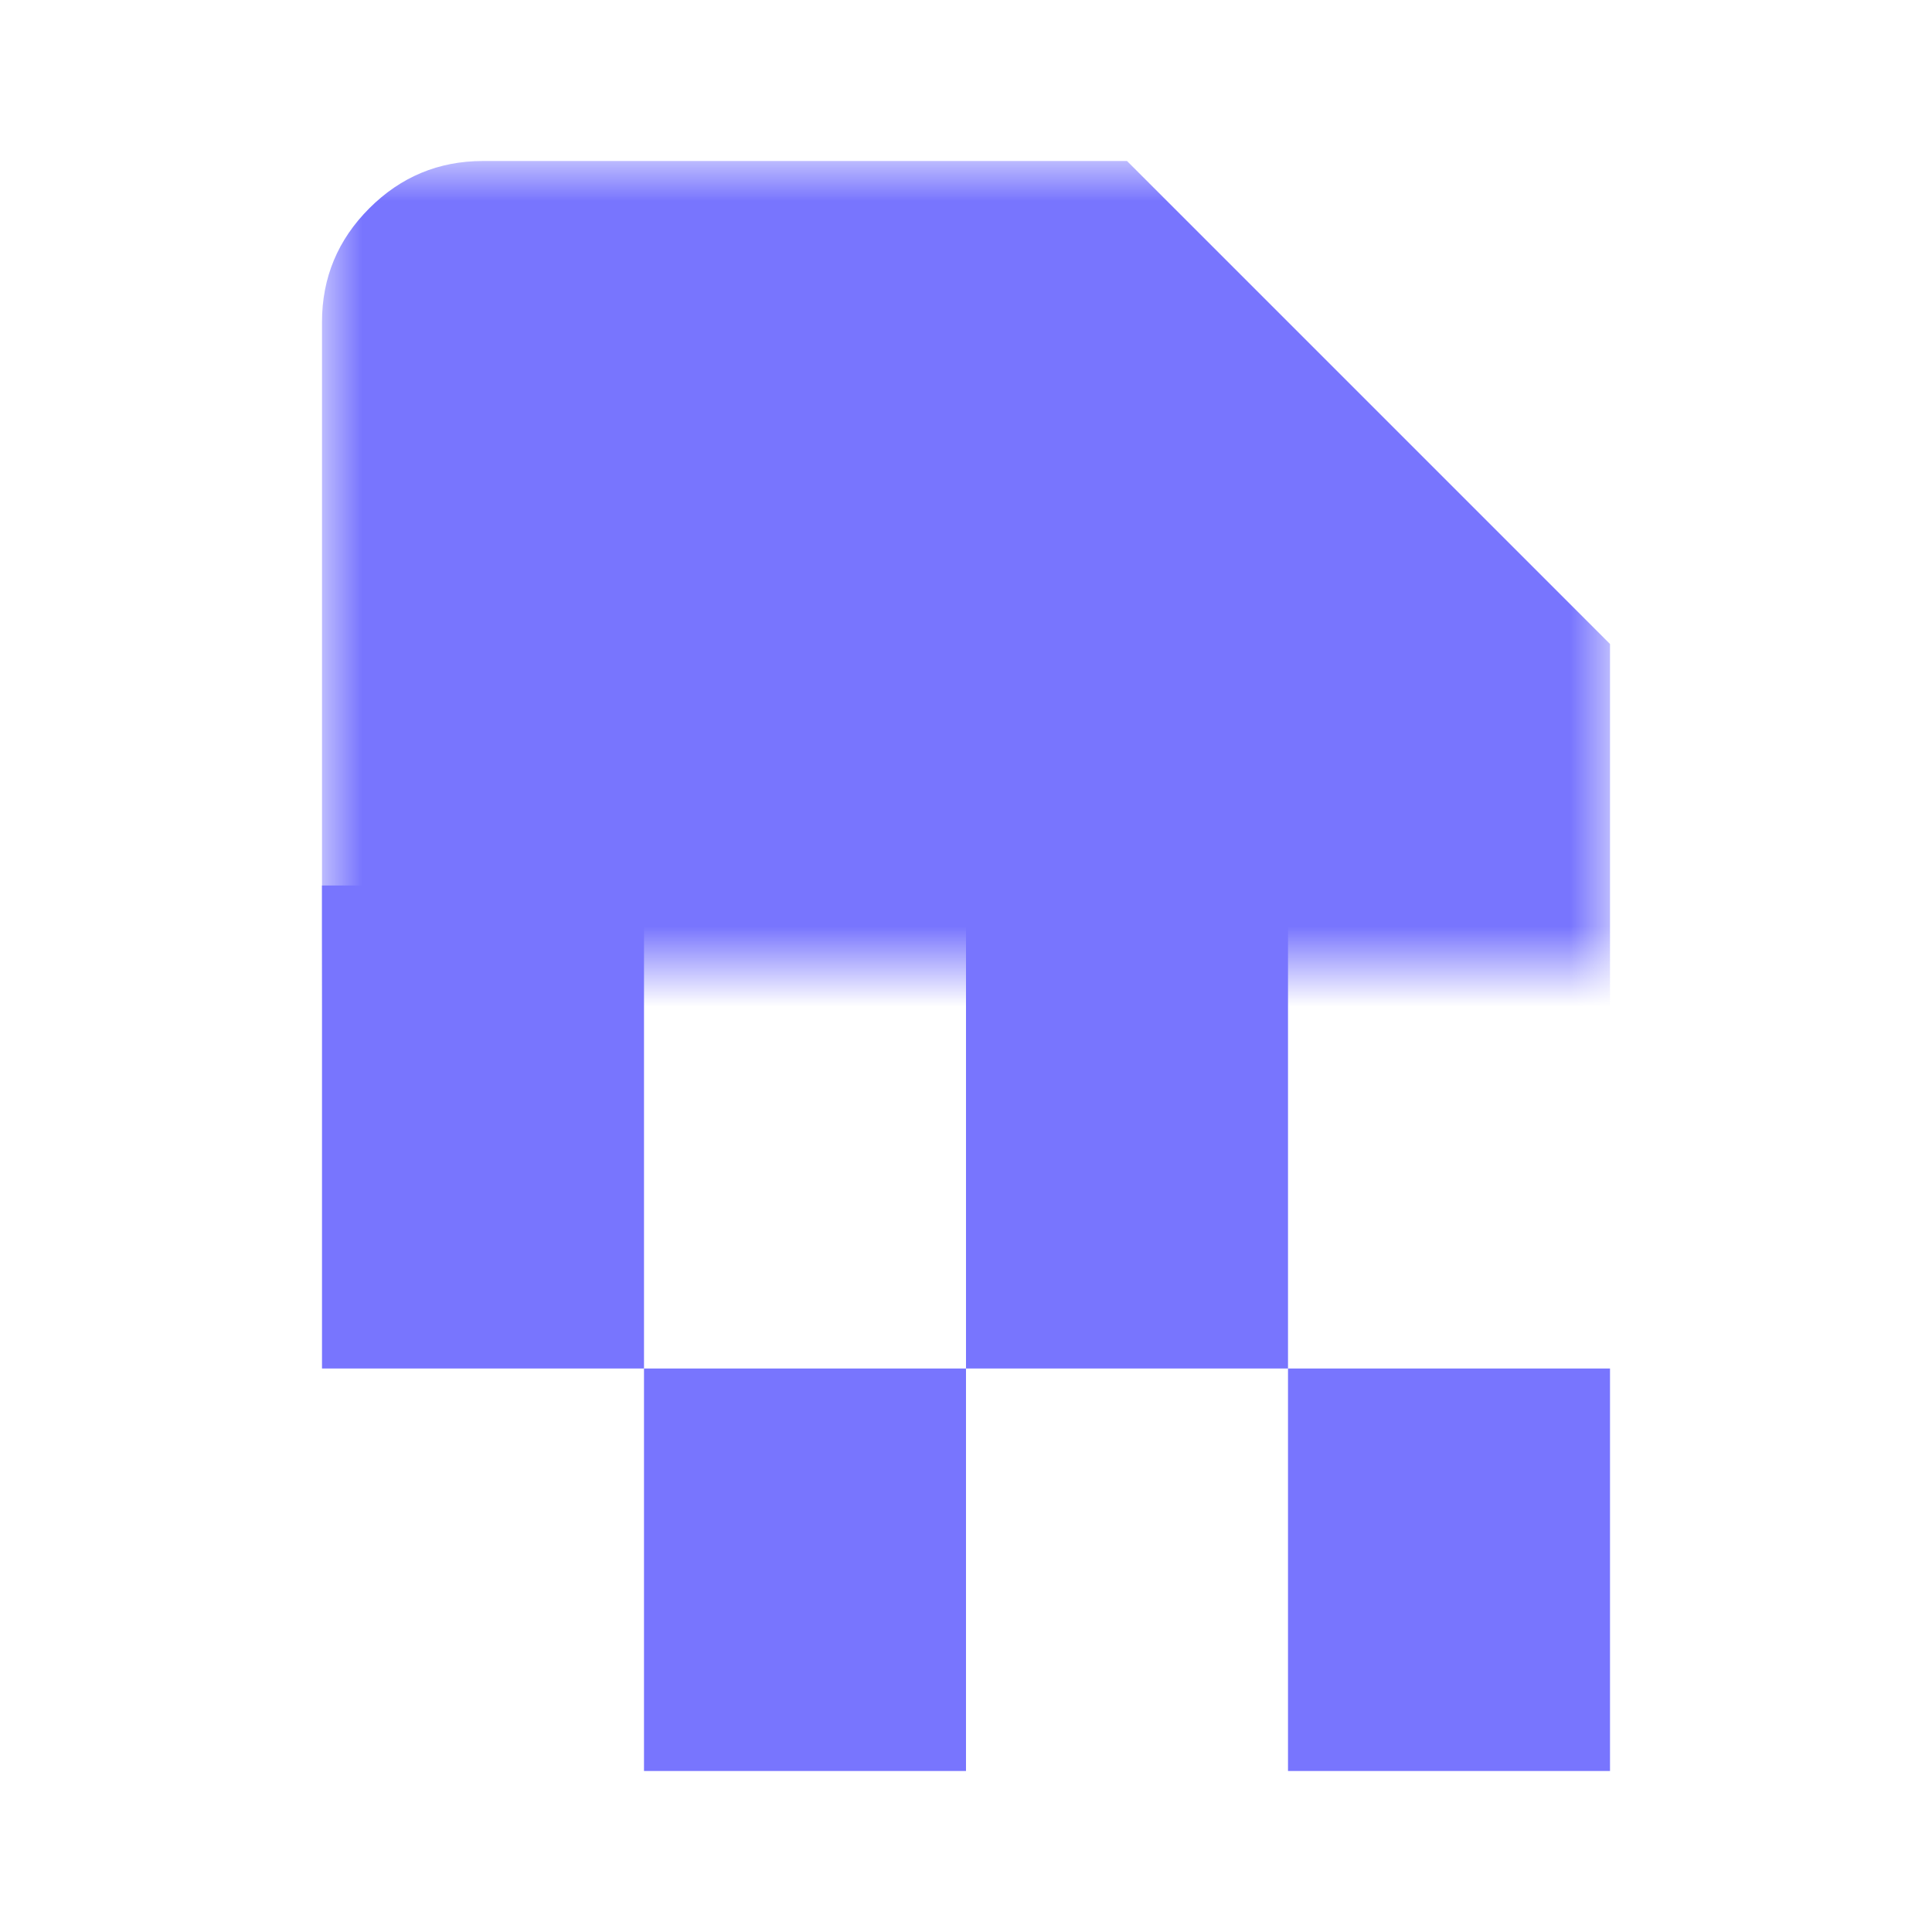 <svg width="24" height="24" viewBox="0 0 24 24" fill="none" xmlns="http://www.w3.org/2000/svg">
<mask id="mask0_15_19" style="mask-type:alpha" maskUnits="userSpaceOnUse" x="4" y="2" width="16" height="10">
<rect width="16" height="10" transform="matrix(1 0 0 -1 4 12)" fill="#D9D9D9"/>
</mask>
<g mask="url(#mask0_15_19)">
<path d="M6 22C5.45 22 4.979 21.804 4.588 21.413C4.196 21.021 4 20.55 4 20V4C4 3.45 4.196 2.979 4.588 2.587C4.979 2.196 5.45 2 6 2H14L20 8V20C20 20.55 19.804 21.021 19.413 21.413C19.021 21.804 18.55 22 18 22H6Z" fill="#7875FE"/>
</g>
<rect x="4" y="11" width="4" height="6" fill="#7875FE"/>
<rect x="12" y="11" width="4" height="6" fill="#7875FE"/>
<rect x="16" y="17" width="4" height="5" fill="#7875FE"/>
<rect x="8" y="17" width="4" height="5" fill="#7875FE"/>
</svg>

